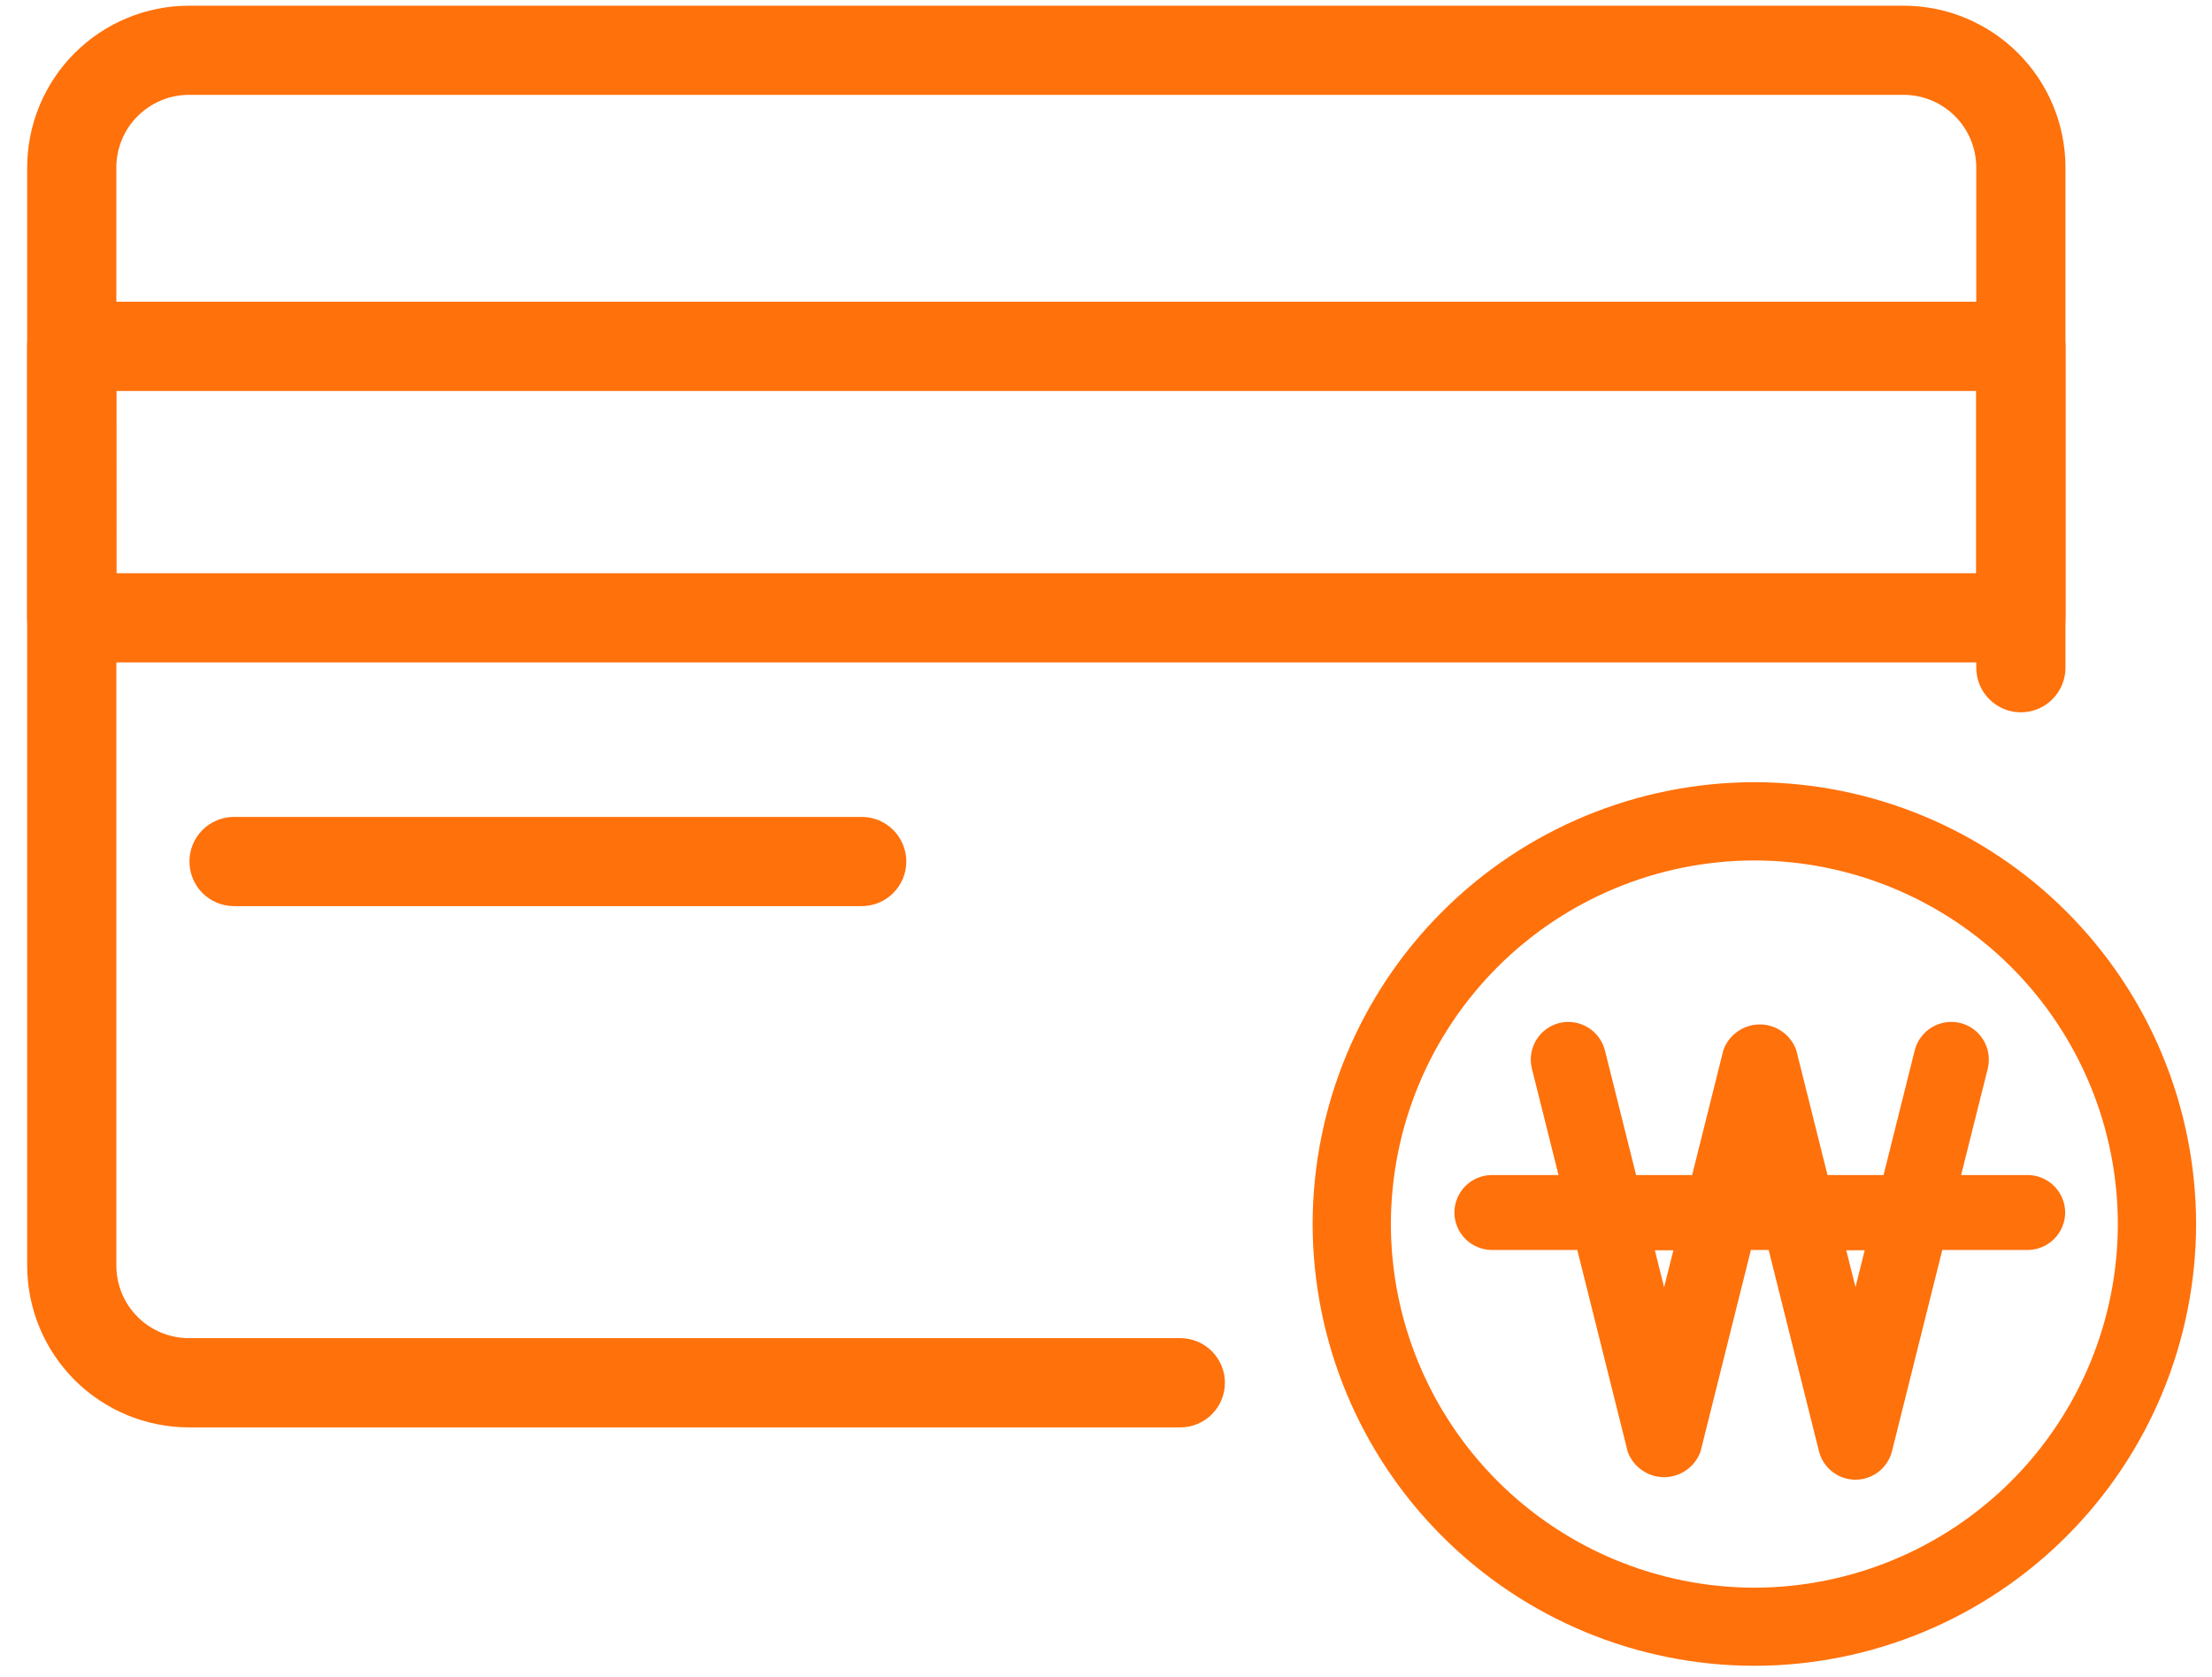 <svg width="62" height="47" viewBox="0 0 62 47" fill="none" xmlns="http://www.w3.org/2000/svg">
<path d="M33.083 39.751H5.295C4.159 39.75 3.071 39.298 2.268 38.496C1.465 37.693 1.013 36.605 1.012 35.469V4.692C1.013 3.557 1.465 2.468 2.268 1.665C3.071 0.863 4.159 0.411 5.295 0.41H53.359C54.494 0.411 55.583 0.862 56.387 1.665C57.19 2.468 57.642 3.556 57.643 4.692V18.712C57.643 18.977 57.537 19.232 57.35 19.419C57.162 19.607 56.908 19.712 56.643 19.712C56.377 19.712 56.123 19.607 55.936 19.419C55.748 19.232 55.643 18.977 55.643 18.712V4.692C55.642 4.087 55.401 3.506 54.973 3.078C54.545 2.65 53.964 2.409 53.359 2.408H5.295C4.689 2.409 4.109 2.65 3.681 3.078C3.252 3.506 3.012 4.087 3.011 4.692V35.468C3.012 36.074 3.252 36.654 3.681 37.082C4.109 37.509 4.689 37.75 5.295 37.75H33.083C33.348 37.75 33.602 37.855 33.79 38.043C33.977 38.231 34.083 38.485 34.083 38.75C34.083 38.882 34.057 39.012 34.007 39.133C33.957 39.255 33.883 39.365 33.79 39.458C33.697 39.551 33.587 39.625 33.466 39.675C33.344 39.725 33.214 39.751 33.083 39.751Z" fill="#FF710B" stroke="#FF710B" stroke-width="0.5"/>
<path d="M56.643 18.314H2.01C1.745 18.314 1.49 18.209 1.303 18.021C1.115 17.834 1.01 17.579 1.01 17.314V9.706C1.01 9.441 1.115 9.186 1.303 8.999C1.49 8.811 1.745 8.706 2.01 8.706H56.643C56.908 8.706 57.162 8.811 57.35 8.999C57.537 9.186 57.643 9.441 57.643 9.706V17.314C57.643 17.579 57.537 17.834 57.35 18.021C57.162 18.209 56.908 18.314 56.643 18.314ZM3.012 16.314H55.643V10.706H3.01L3.012 16.314Z" fill="#FF710B" stroke="#FF710B" stroke-width="0.5"/>
<path d="M24.153 25.143H6.56C6.428 25.143 6.298 25.117 6.177 25.067C6.056 25.017 5.945 24.943 5.852 24.85C5.76 24.757 5.686 24.647 5.636 24.526C5.585 24.404 5.56 24.274 5.56 24.143C5.56 23.878 5.665 23.623 5.852 23.436C6.04 23.248 6.294 23.143 6.56 23.143H24.153C24.418 23.143 24.672 23.248 24.86 23.436C25.047 23.623 25.153 23.878 25.153 24.143C25.153 24.408 25.047 24.663 24.86 24.85C24.672 25.038 24.418 25.143 24.153 25.143Z" fill="#FF710B" stroke="#FF710B" stroke-width="0.5"/>
<path d="M49.173 46.432C45.957 46.429 42.873 45.15 40.599 42.875C38.324 40.601 37.045 37.517 37.042 34.301C37.045 31.085 38.324 28.001 40.599 25.727C42.873 23.452 45.957 22.173 49.173 22.17C52.389 22.173 55.473 23.452 57.747 25.727C60.022 28.001 61.301 31.085 61.304 34.301C61.301 37.517 60.022 40.601 57.747 42.875C55.473 45.15 52.389 46.429 49.173 46.432ZM49.173 23.863C46.406 23.866 43.753 24.967 41.796 26.924C39.839 28.881 38.738 31.534 38.735 34.301C38.737 37.069 39.838 39.723 41.795 41.681C43.752 43.638 46.405 44.739 49.173 44.743C51.94 44.739 54.593 43.639 56.55 41.682C58.507 39.725 59.608 37.072 59.611 34.305C59.609 31.537 58.508 28.883 56.551 26.925C54.594 24.968 51.941 23.866 49.173 23.863Z" fill="#FF710B" stroke="#FF710B" stroke-width="0.5"/>
<path d="M56.837 33.179H54.648L55.472 29.887C55.523 29.68 55.49 29.461 55.38 29.278C55.271 29.095 55.093 28.963 54.886 28.911C54.679 28.86 54.46 28.893 54.277 29.003C54.094 29.113 53.962 29.29 53.91 29.497L52.989 33.18H51.028L50.107 29.497C50.046 29.339 49.939 29.203 49.8 29.107C49.66 29.011 49.495 28.959 49.326 28.959C49.156 28.959 48.991 29.011 48.852 29.107C48.712 29.203 48.605 29.339 48.545 29.497L47.624 33.18H45.663L44.742 29.497C44.689 29.291 44.557 29.113 44.374 29.004C44.191 28.894 43.973 28.861 43.766 28.911C43.559 28.963 43.381 29.095 43.271 29.278C43.161 29.461 43.128 29.68 43.18 29.887L44.004 33.179H41.815C41.603 33.18 41.4 33.265 41.25 33.415C41.101 33.565 41.016 33.767 41.015 33.979C41.016 34.191 41.101 34.394 41.25 34.543C41.4 34.693 41.603 34.778 41.815 34.779H44.405L45.862 40.608C45.922 40.766 46.029 40.902 46.169 40.998C46.308 41.094 46.473 41.146 46.643 41.146C46.812 41.146 46.977 41.094 47.117 40.998C47.256 40.902 47.363 40.766 47.424 40.608L48.881 34.779H49.769L51.226 40.608C51.27 40.782 51.37 40.936 51.512 41.047C51.653 41.157 51.827 41.217 52.007 41.217C52.186 41.217 52.36 41.157 52.502 41.047C52.643 40.936 52.744 40.782 52.788 40.608L54.245 34.779H56.835C57.046 34.778 57.249 34.693 57.399 34.543C57.549 34.394 57.633 34.191 57.635 33.979C57.633 33.768 57.549 33.565 57.4 33.416C57.25 33.266 57.048 33.181 56.837 33.179ZM46.643 37.104L46.064 34.788H47.223L46.643 37.104ZM49.283 33.179L49.326 33.009L49.369 33.179H49.283ZM52.008 37.104L51.429 34.788H52.585L52.008 37.104Z" fill="#FF710B" stroke="#FF710B" stroke-width="0.5"/>
</svg>
